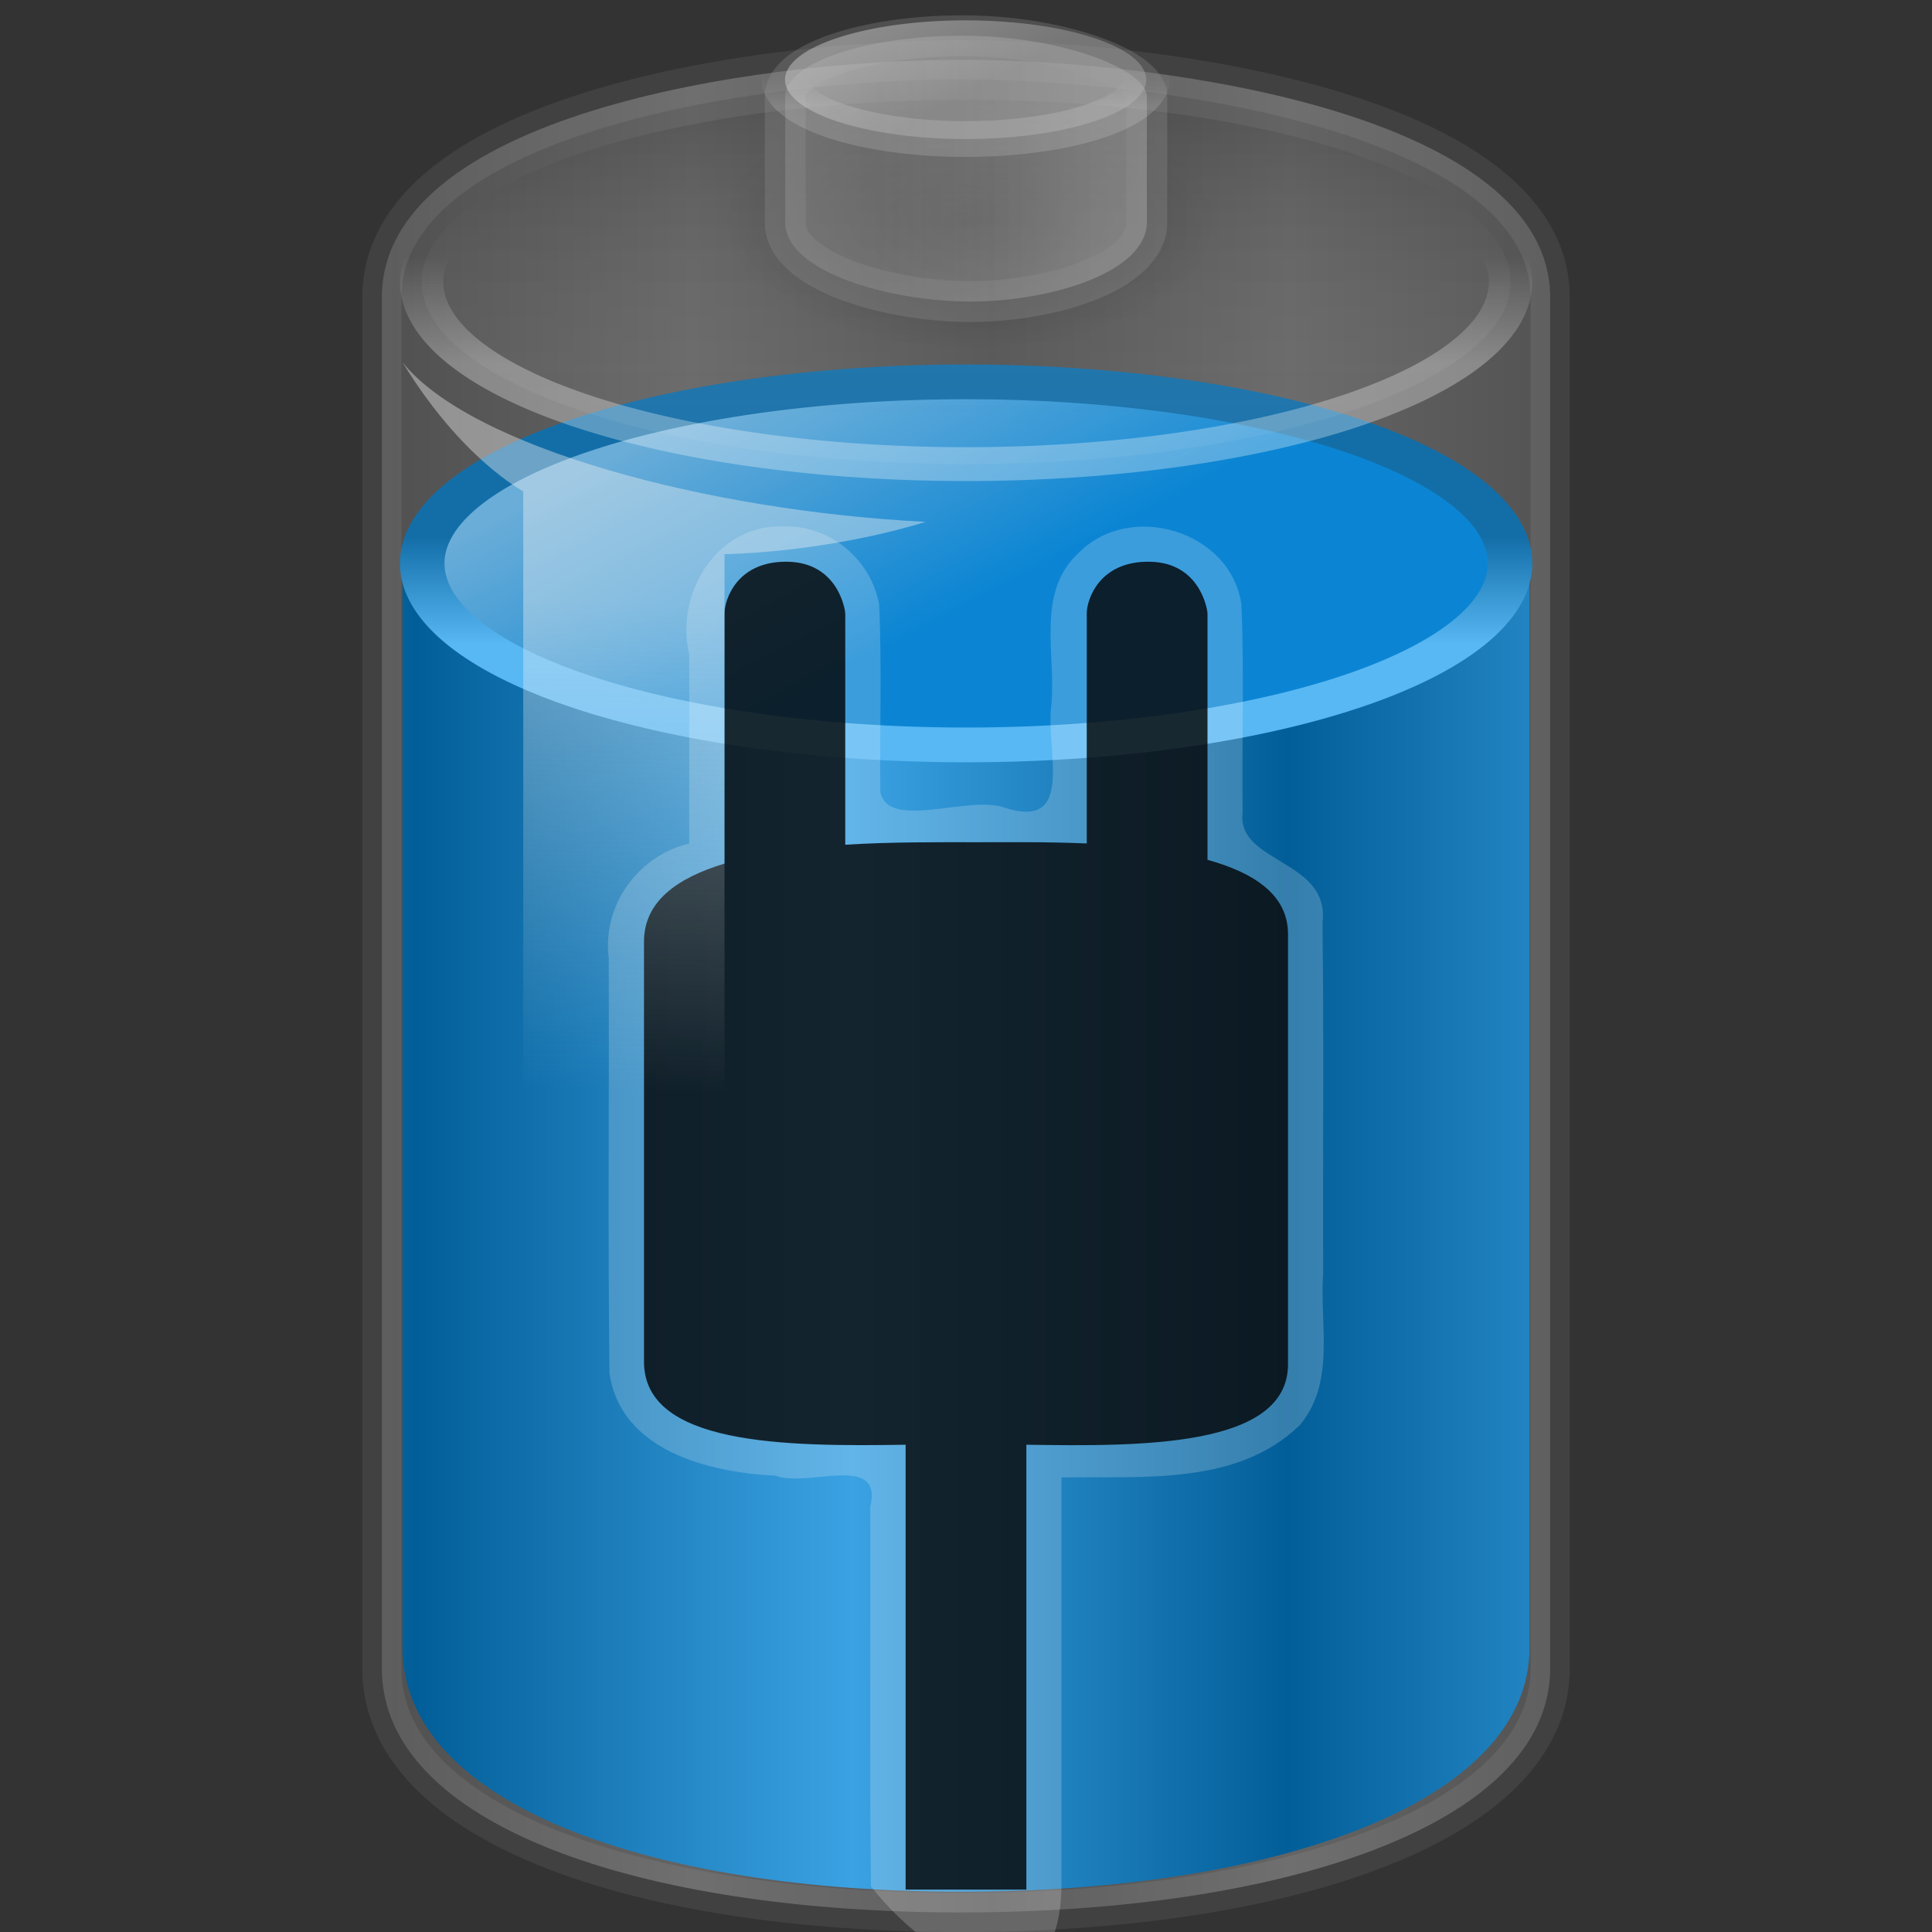 <?xml version="1.0" encoding="UTF-8" standalone="no"?>
<!-- Created with Inkscape (http://www.inkscape.org/) -->

<svg
   xmlns:svg="http://www.w3.org/2000/svg"
   xmlns="http://www.w3.org/2000/svg"
   xmlns:xlink="http://www.w3.org/1999/xlink"
   version="1.1"
   width="48"
   height="48"
   id="svg2485">
  <rect width="100%" height="100%" fill="#333333" stroke="none"/>
  <defs
     id="defs2487">
    <linearGradient
       id="linearGradient4151-767-958">
      <stop
         id="stop4470"
         style="stop-color:#979797;stop-opacity:1"
         offset="0" />
      <stop
         id="stop4472"
         style="stop-color:#d5d5d5;stop-opacity:1"
         offset="1" />
    </linearGradient>
    <linearGradient
       x1="10.014"
       y1="26.841"
       x2="17.355"
       y2="26.841"
       id="linearGradient2565"
       xlink:href="#linearGradient4151-767-958"
       gradientUnits="userSpaceOnUse"
       gradientTransform="matrix(1.009,0,0,1.134,-0.293,-9.795)"
       spreadMethod="reflect" />
    <linearGradient
       id="linearGradient3578-995-735-4-566-885-385-488-812-692">
      <stop
         id="stop7577"
         style="stop-color:#025e98;stop-opacity:1"
         offset="0" />
      <stop
         id="stop7579"
         style="stop-color:#3ba2e3;stop-opacity:1"
         offset="1" />
    </linearGradient>
    <linearGradient
       x1="10.014"
       y1="26.841"
       x2="21.14"
       y2="26.841"
       id="linearGradient2567"
       xlink:href="#linearGradient3578-995-735-4-566-885-385-488-812-692"
       gradientUnits="userSpaceOnUse"
       gradientTransform="matrix(0.974,0,0,1.134,0.567,-10.279)"
       spreadMethod="reflect" />
    <linearGradient
       id="linearGradient3598-871-484-814-161-889-287-317-39-832">
      <stop
         id="stop7589"
         style="stop-color:#58b8f4;stop-opacity:1"
         offset="0" />
      <stop
         id="stop7591"
         style="stop-color:#136ea8;stop-opacity:1"
         offset="1" />
    </linearGradient>
    <linearGradient
       x1="24"
       y1="16.525"
       x2="24"
       y2="13.285"
       id="linearGradient2476"
       xlink:href="#linearGradient3598-871-484-814-161-889-287-317-39-832"
       gradientUnits="userSpaceOnUse" />
    <linearGradient
       id="linearGradient3592-990-183-196-279-371-272-744-724-968">
      <stop
         id="stop7583"
         style="stop-color:#6aadd8;stop-opacity:1"
         offset="0" />
      <stop
         id="stop7585"
         style="stop-color:#0b85d3;stop-opacity:1"
         offset="1" />
    </linearGradient>
    <linearGradient
       x1="15.036"
       y1="11.206"
       x2="19.777"
       y2="18.185"
       id="linearGradient2474"
       xlink:href="#linearGradient3592-990-183-196-279-371-272-744-724-968"
       gradientUnits="userSpaceOnUse" />
    <linearGradient
       id="linearGradient6924-448-120">
      <stop
         id="stop4458"
         style="stop-color:#f2f2f2;stop-opacity:1"
         offset="0" />
      <stop
         id="stop4460"
         style="stop-color:#f2f2f2;stop-opacity:0"
         offset="1" />
    </linearGradient>
    <linearGradient
       x1="16.071"
       y1="19.5"
       x2="15.786"
       y2="30"
       id="linearGradient2594"
       xlink:href="#linearGradient6924-448-120"
       gradientUnits="userSpaceOnUse"
       gradientTransform="matrix(1.035,0,0,1.151,-1.168,-7.438)" />
    <linearGradient
       id="linearGradient3539-33">
      <stop
         id="stop4440"
         style="stop-color:white;stop-opacity:1"
         offset="0" />
      <stop
         id="stop4442"
         style="stop-color:white;stop-opacity:0"
         offset="1" />
    </linearGradient>
    <linearGradient
       x1="24"
       y1="16.525"
       x2="24"
       y2="13.285"
       id="linearGradient2598"
       xlink:href="#linearGradient3539-33"
       gradientUnits="userSpaceOnUse" />
    <linearGradient
       id="linearGradient10033-588-29">
      <stop
         id="stop4434"
         style="stop-color:black;stop-opacity:0.541"
         offset="0" />
      <stop
         id="stop4436"
         style="stop-color:white;stop-opacity:0.169"
         offset="1" />
    </linearGradient>
    <linearGradient
       x1="19.777"
       y1="8.122"
       x2="19.777"
       y2="18.185"
       id="linearGradient2596"
       xlink:href="#linearGradient10033-588-29"
       gradientUnits="userSpaceOnUse" />
    <linearGradient
       id="linearGradient4126-65-434">
      <stop
         id="stop4464"
         style="stop-color:black;stop-opacity:1"
         offset="0" />
      <stop
         id="stop4466"
         style="stop-color:black;stop-opacity:0"
         offset="1" />
    </linearGradient>
    <radialGradient
       cx="23.857"
       cy="40"
       r="17.143"
       fx="23.857"
       fy="40"
       id="radialGradient2579"
       xlink:href="#linearGradient4126-65-434"
       gradientUnits="userSpaceOnUse"
       gradientTransform="matrix(1,0,0,0.5,0,20)" />
    <linearGradient
       id="linearGradient4173-908-339">
      <stop
         id="stop4476"
         style="stop-color:#b2b2b2;stop-opacity:1"
         offset="0" />
      <stop
         id="stop4478"
         style="stop-color:#e6e6e6;stop-opacity:1"
         offset="1" />
    </linearGradient>
    <linearGradient
       x1="21.714"
       y1="10.286"
       x2="27.038"
       y2="10.286"
       id="linearGradient2589"
       xlink:href="#linearGradient4173-908-339"
       gradientUnits="userSpaceOnUse"
       gradientTransform="matrix(0.994,0,0,1.417,0.37,-9.914)" />
    <linearGradient
       id="linearGradient3564-531">
      <stop
         id="stop4452"
         style="stop-color:white;stop-opacity:0.373"
         offset="0" />
      <stop
         id="stop4454"
         style="stop-color:#a9a9a9;stop-opacity:0"
         offset="1" />
    </linearGradient>
    <linearGradient
       x1="24"
       y1="16.525"
       x2="24"
       y2="13.285"
       id="linearGradient2585"
       xlink:href="#linearGradient3564-531"
       gradientUnits="userSpaceOnUse" />
    <linearGradient
       id="linearGradient10033-588-987">
      <stop
         id="stop4446"
         style="stop-color:#e5e5e5;stop-opacity:1"
         offset="0" />
      <stop
         id="stop4448"
         style="stop-color:#b2b2b2;stop-opacity:1"
         offset="1" />
    </linearGradient>
    <linearGradient
       x1="15.036"
       y1="11.206"
       x2="19.777"
       y2="18.185"
       id="linearGradient2583"
       xlink:href="#linearGradient10033-588-987"
       gradientUnits="userSpaceOnUse" />
  </defs>
  <g
     id="layer1">
    <path
       d="m 23.872,1.486 c -5.242,0 -14.385,1.407 -14.385,5.908 0,0.281 0,33.762 0,34.054 0,3.91 6.451,6.066 14.385,6.066 7.934,0 14.642,-2.156 14.642,-6.066 0,-0.231 0,-33.822 0,-34.054 0,-4.502 -9.441,-5.908 -14.642,-5.908 z"
       id="path9129"
       style="opacity:0.3;fill:url(#linearGradient2565);fill-opacity:1;fill-rule:nonzero;stroke:white;stroke-width:0.973;stroke-linecap:butt;stroke-linejoin:round;stroke-miterlimit:10;stroke-opacity:0.235;stroke-dasharray:none;stroke-dashoffset:0;marker:none;visibility:visible;display:block;overflow:visible" />
    <path
       d="m 10,14 c 0,0.28 0,26.645 0,26.937 C 10,44.845 16.223,47 23.876,47 31.529,47 38,44.845 38,40.937 38,40.706 38,20.77 38,14 29.342,14 20.579,14 10,14 z"
       id="path9131"
       style="fill:url(#linearGradient2567);fill-opacity:1;fill-rule:nonzero;stroke:none;stroke-width:0.978;marker:none;visibility:visible;display:block;overflow:visible" />
    <path
       d="m 36.857,14.071 a 12.857,5.5 0 1 1 -25.714,0 12.857,5.5 0 1 1 25.714,0 z"
       transform="matrix(1.051,0,0,0.82,-1.221,2.459)"
       id="path9133"
       style="fill:url(#linearGradient2474);fill-opacity:1;fill-rule:nonzero;stroke:url(#linearGradient2476);stroke-width:1.053;stroke-linecap:butt;stroke-linejoin:round;stroke-miterlimit:10;stroke-opacity:1;stroke-dasharray:none;stroke-dashoffset:0;marker:none;visibility:visible;display:block;overflow:visible" />
    <path
       d="m 36.857,14.071 a 12.857,5.5 0 1 1 -25.714,0 12.857,5.5 0 1 1 25.714,0 z"
       transform="matrix(1.052,0,0,0.823,-1.246,-4.576)"
       id="path9137"
       style="opacity:0.3;fill:url(#linearGradient2596);fill-opacity:1;fill-rule:nonzero;stroke:url(#linearGradient2598);stroke-width:1.022;stroke-linecap:butt;stroke-linejoin:round;stroke-miterlimit:10;stroke-opacity:1;stroke-dasharray:none;stroke-dashoffset:0;marker:none;visibility:visible;display:block;overflow:visible" />
    <path
       d="M 41,40 A 17.143,8.571 0 1 1 6.714,40 17.143,8.571 0 1 1 41,40 z"
       transform="matrix(0.362,0,0,0.371,15.453,-9.311)"
       id="path9139"
       style="opacity:0.2;fill:url(#radialGradient2579);fill-opacity:1;fill-rule:nonzero;stroke:none;stroke-width:2.473;marker:none;visibility:visible;display:block;overflow:visible" />
    <path
       d="m 24.11,0.89 c -2.343,-0.043 -4.602,0.61 -4.602,1.511 0,0.089 0,3.025 0,3.118 0,1.245 2.612,1.973 4.602,1.973 1.99,0 4.383,-0.728 4.383,-1.973 0,-0.074 0,-2.459 0,-3.118 0,-0.659 -2.017,-1.468 -4.383,-1.511 z"
       id="path9141"
       style="opacity:0.3;fill:url(#linearGradient2589);fill-opacity:1;fill-rule:nonzero;stroke:#919191;stroke-width:1.015;stroke-linecap:butt;stroke-linejoin:round;stroke-miterlimit:10;stroke-opacity:1;stroke-dasharray:none;stroke-dashoffset:0;marker:none;visibility:visible;display:block;overflow:visible" />
    <path
       d="m 36.857,14.071 a 12.857,5.5 0 1 1 -25.714,0 12.857,5.5 0 1 1 25.714,0 z"
       transform="matrix(0.349,0,0,0.268,15.614,-1.791)"
       id="path9143"
       style="opacity:0.4;fill:url(#linearGradient2583);fill-opacity:1;fill-rule:nonzero;stroke:url(#linearGradient2585);stroke-width:3.316;stroke-linecap:butt;stroke-linejoin:round;stroke-miterlimit:10;stroke-opacity:1;stroke-dasharray:none;stroke-dashoffset:0;marker:none;visibility:visible;display:block;overflow:visible" />
    <path
       d="m 19.562,13.081 c -1.71,-0.121 -2.805,1.625 -2.438,3.182 0,1.564 0,3.129 0,4.693 -1.266,0.301 -2.166,1.536 -2,2.839 0.012,3.439 -0.024,6.879 0.018,10.317 0.276,1.935 2.477,2.471 4.126,2.551 0.786,0.31 2.673,-0.583 2.355,0.767 0.01,3.67 -0.02,5.769 0.015,9.438 1.72,2.178 4.749,3.473 4.735,-0.126 0,-3.345 0,-6.69 0,-10.035 1.995,-0.035 4.364,0.212 5.916,-1.296 0.899,-1.059 0.492,-2.501 0.584,-3.768 -0.011,-2.902 0.022,-5.806 -0.017,-8.708 0.204,-1.592 -2.145,-1.48 -1.983,-2.747 -0.02,-1.722 0.041,-3.454 -0.031,-5.169 -0.261,-1.839 -2.787,-2.588 -4.061,-1.264 -1.039,0.971 -0.546,2.49 -0.658,3.739 -0.165,1.092 0.637,3.173 -1.195,2.563 -0.885,-0.294 -2.863,0.575 -3.055,-0.378 -0.021,-1.552 0.041,-3.115 -0.031,-4.661 -0.192,-1.08 -1.174,-1.939 -2.281,-1.938 z"
       id="path3441"
       style="opacity:0.2;fill:white;fill-opacity:1;fill-rule:nonzero;stroke:none;stroke-width:1;marker:none;visibility:visible;display:block;overflow:visible" />
    <path
       d="M 19.562,13.956 C 18.295,13.937 18,14.916 18,15.237 c 0,0.311 0,5.631 0,6.219 -1.182,0.357 -2,0.944 -2,1.938 l 0,10.438 c 0,2.071 3.494,2.111 6.5,2.062 l 0,11.053 3,0 0,-11.053 c 2.854,0.044 6.5,0.067 6.5,-2 l 0,-10.688 c 0,-0.973 -0.839,-1.521 -2,-1.844 l 0,-6.125 C 30,15.177 29.837,13.975 28.562,13.956 27.295,13.937 27,14.916 27,15.237 c 0,0.286 0,4.496 0,5.719 -0.962,-0.043 -1.913,-0.031 -2.719,-0.031 -0.977,0 -2.136,-0.01 -3.281,0.062 l 0,-5.75 c 0,-0.06 -0.163,-1.262 -1.438,-1.281 z"
       id="path2605"
       style="opacity:0.8;fill:black;fill-opacity:1;fill-rule:nonzero;stroke:none;stroke-width:1;marker:none;visibility:visible;display:block;overflow:visible" />
    <path
       d="M 13,12.205 13,31.521 18,33 18,13.767 c 0,0 2.423,-0.016 5,-0.802 C 17.6,12.697 11.698,11.122 10,9 c 1.467,2.407 3,3.205 3,3.205 z"
       id="path9135"
       style="opacity:0.4;fill:url(#linearGradient2594);fill-opacity:1;fill-rule:nonzero;stroke:none;stroke-width:0.978;marker:none;visibility:visible;display:block;overflow:visible" />
  </g>
</svg>
